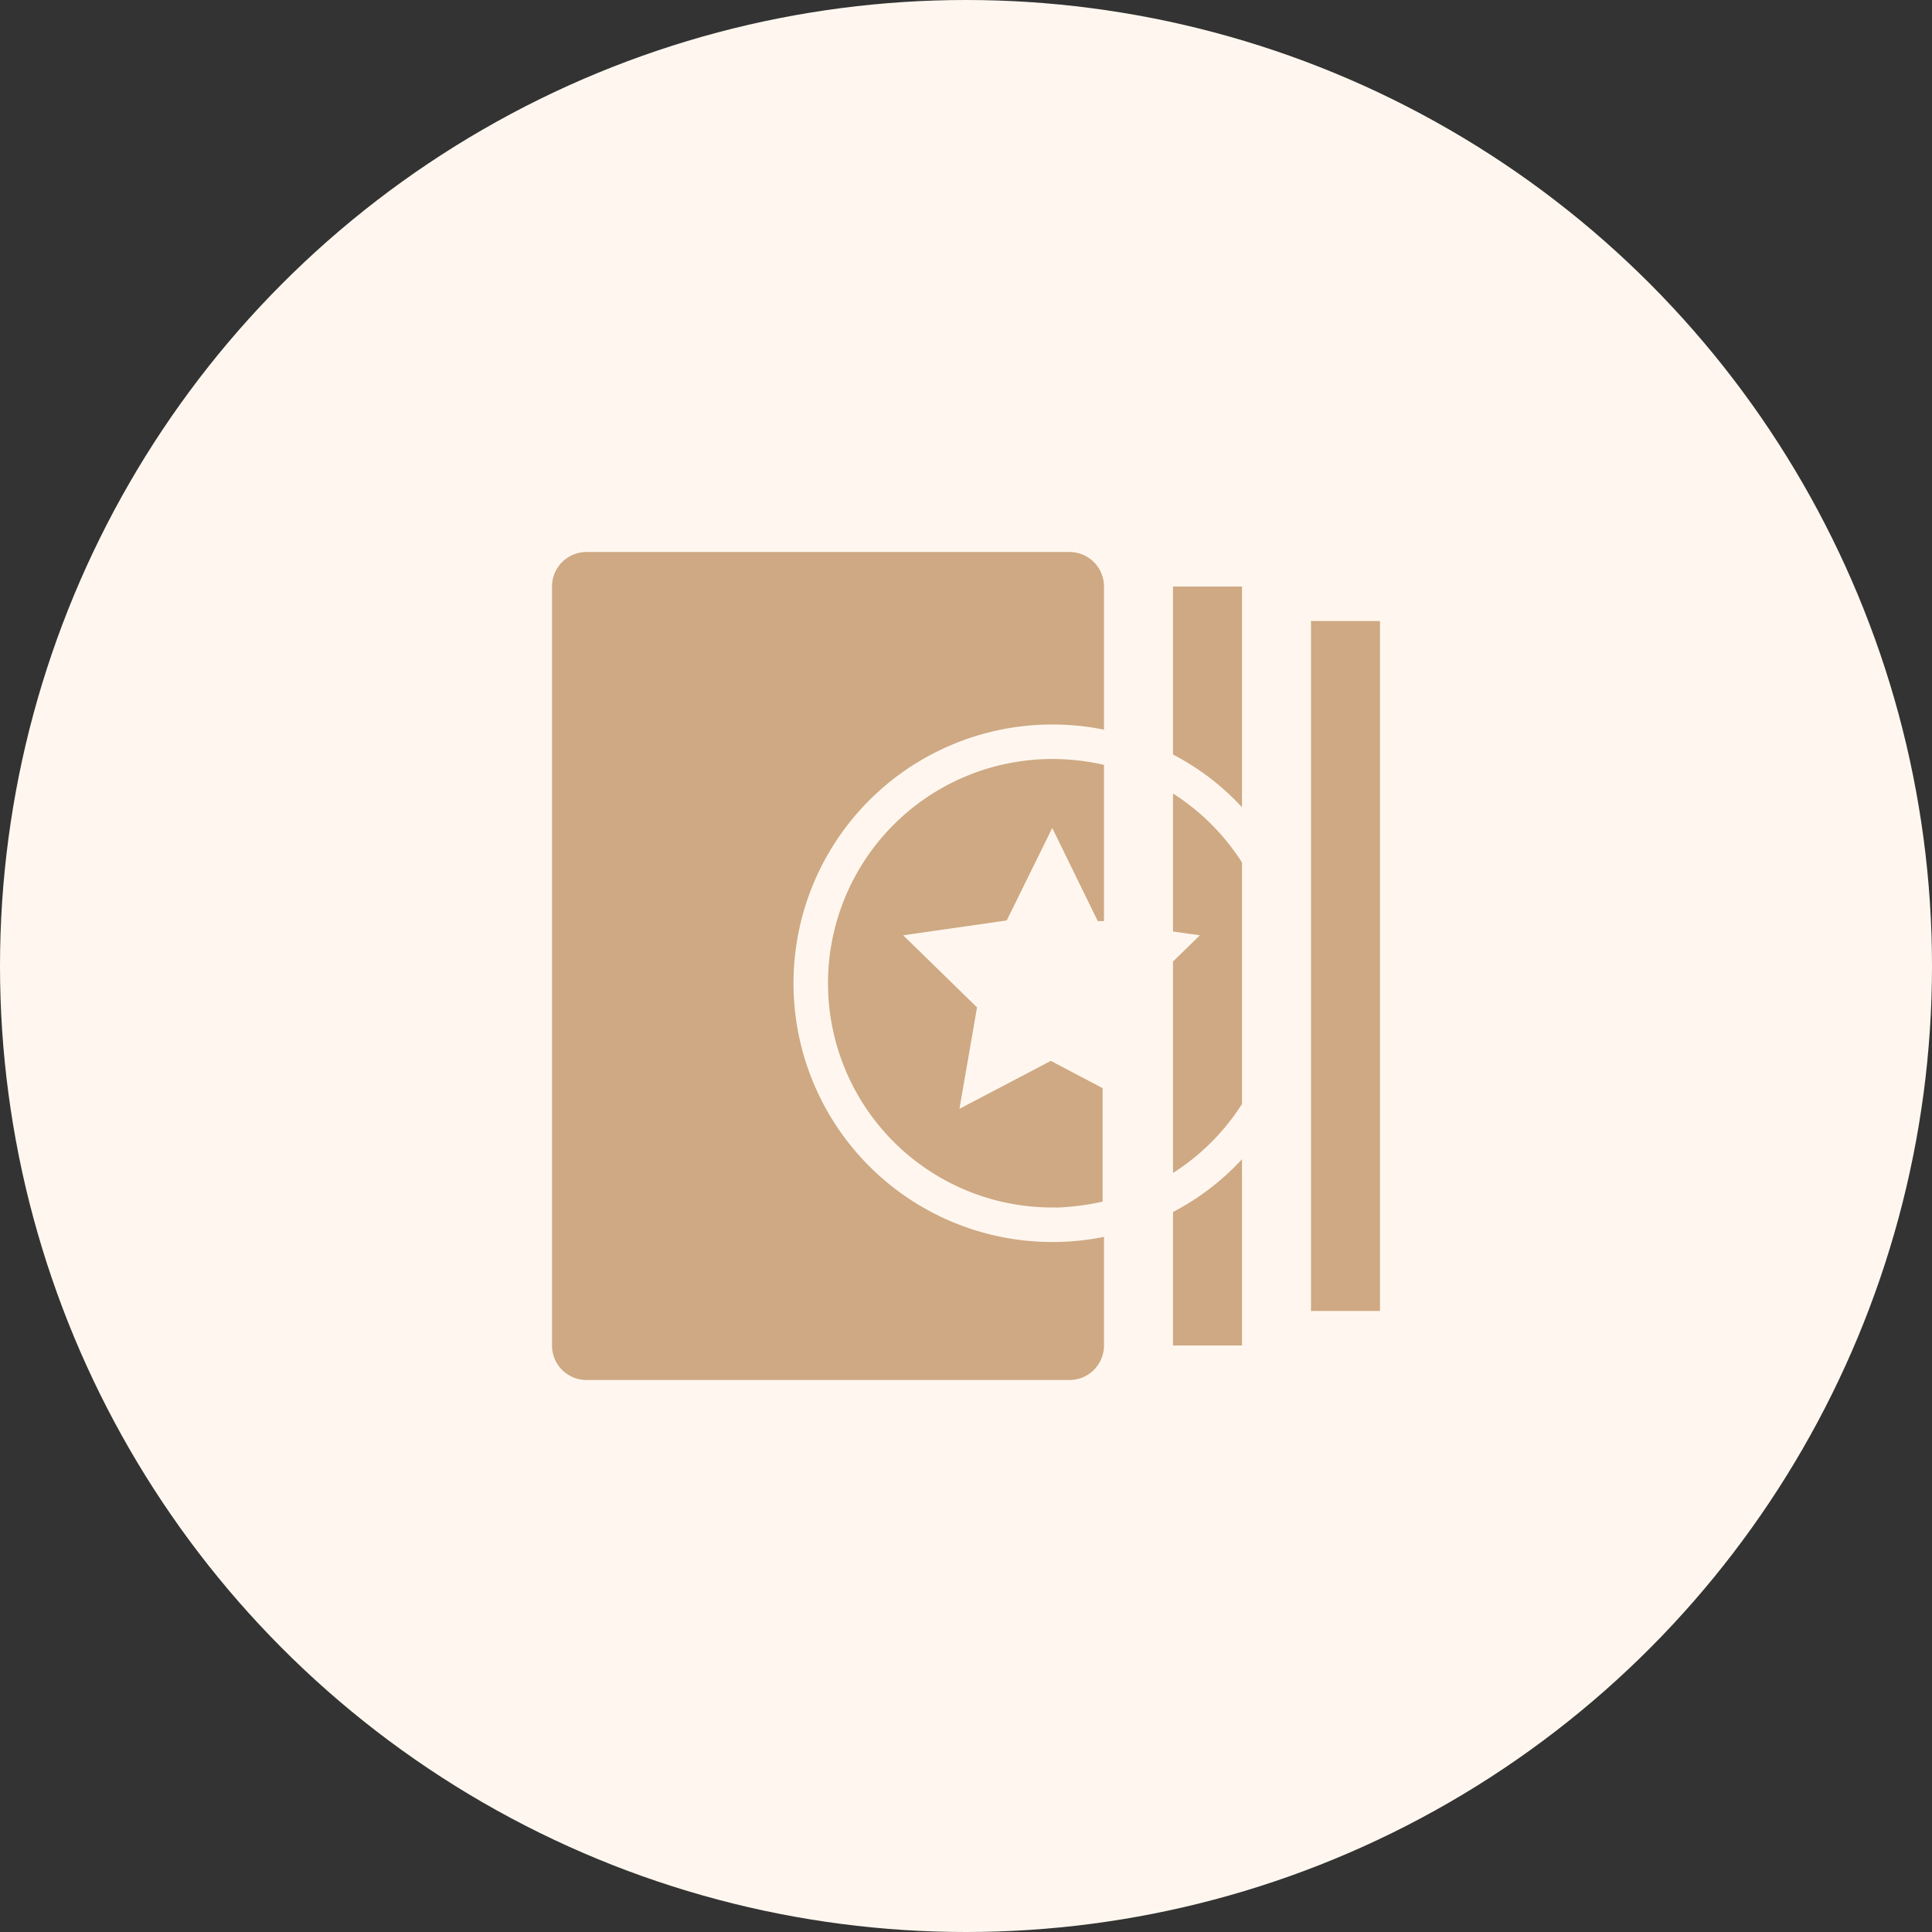 <svg id="图层_1" data-name="图层 1" xmlns="http://www.w3.org/2000/svg" viewBox="0 0 56 56"><rect x="0" y="0" width="56" height="56" fill="#333333" stroke="none"/><defs><style>.cls-1{fill:#fff7ef;}.cls-2{fill:#cea983;fill-rule:evenodd;}</style></defs><g id="交互说明"><g id="个人中心设计说明"><g id="文档备份-2"><g id="会员"><g id="编组-8"><circle id="椭圆形备份" class="cls-1" cx="28" cy="28" r="28"/><g id="签骑缝章"><path id="形状结合" class="cls-2" d="M31,16a1,1,0,0,1,1,1v4.15A7.41,7.41,0,0,0,30.5,21a7.5,7.5,0,0,0,0,15,7.41,7.41,0,0,0,1.5-.15V39a1,1,0,0,1-1,1H17a1,1,0,0,1-1-1V17a1,1,0,0,1,1-1Zm5,17.6V39H34V35.13A7.29,7.29,0,0,0,36,33.6ZM40,18V38H38V18Zm-9.5,4a6.69,6.69,0,0,1,1.5.17V26.7l-.18,0L30.5,24l-1.32,2.68-3,.43,2.14,2.09-.51,2.94,2.65-1.39,1.5.79v3.29a7.47,7.47,0,0,1-1.27.17H30.5a6.5,6.5,0,0,1,0-13ZM34,23a6.53,6.53,0,0,1,2,2V32a6.53,6.53,0,0,1-2,2V27.87l.78-.76L34,27Zm2-6v6.4a7.29,7.29,0,0,0-2-1.53V17Z"/></g></g></g></g></g></g></svg>